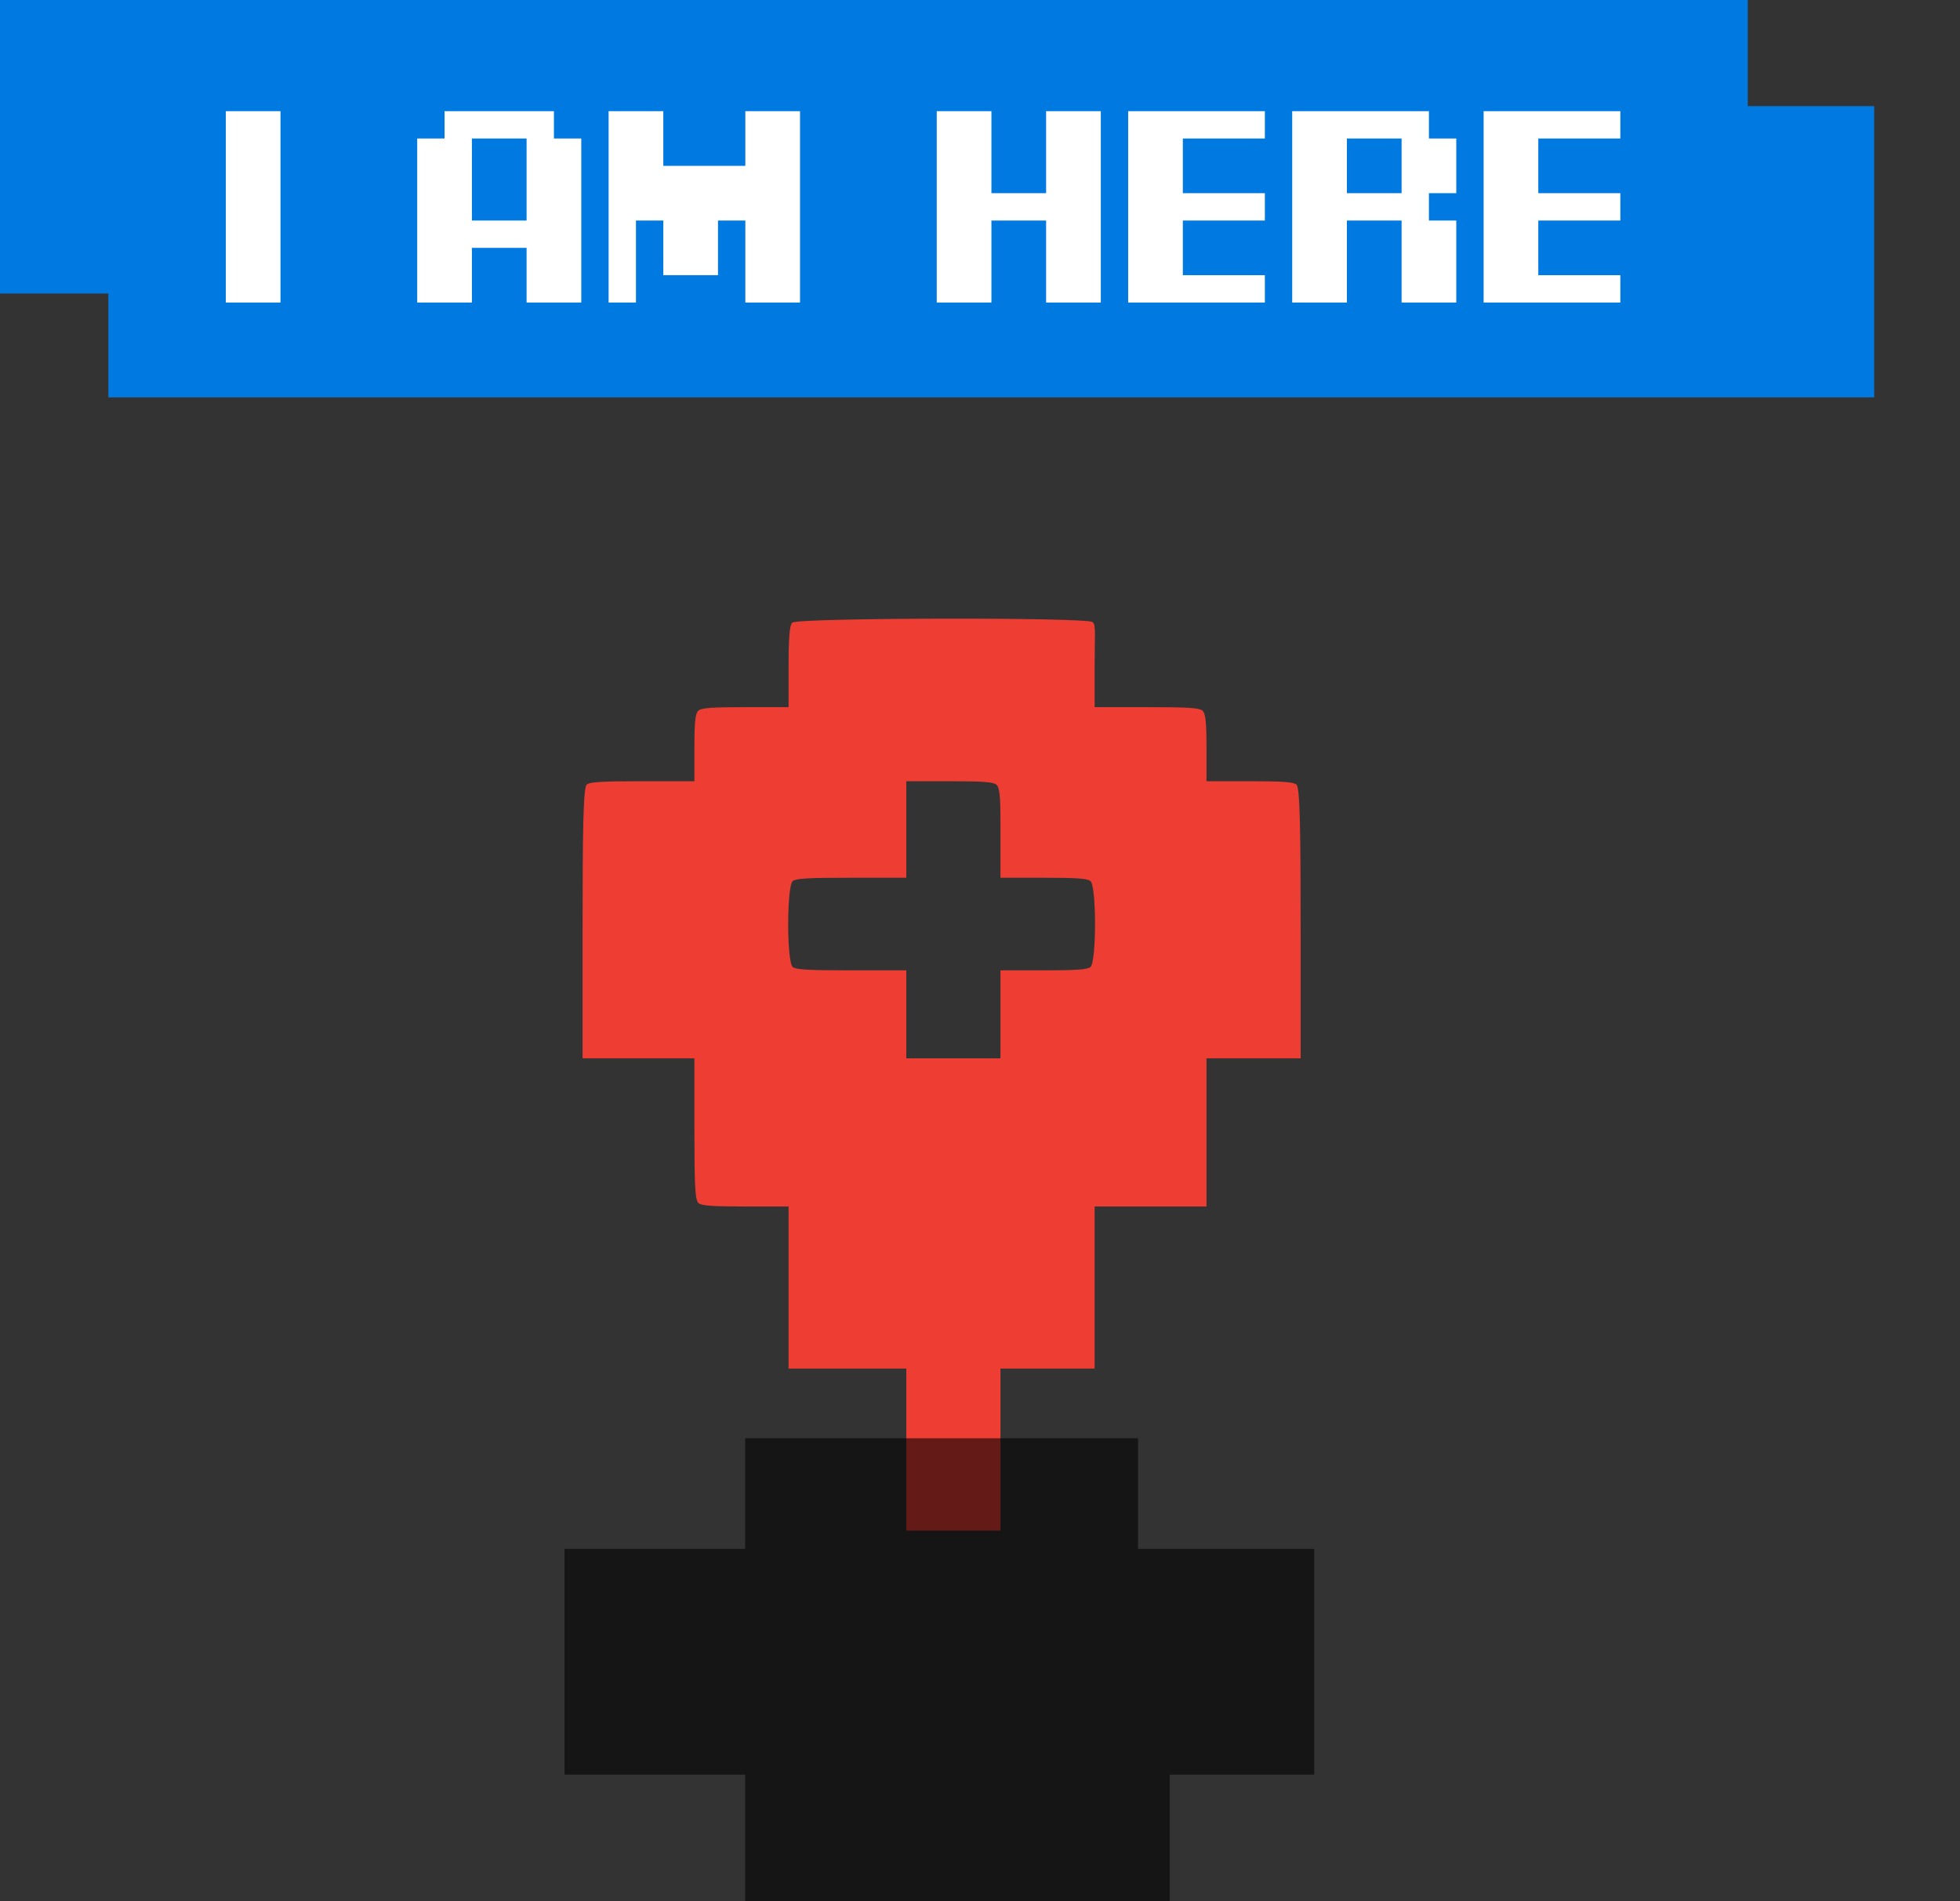 <svg width="434" height="421" viewBox="0 0 434 421" fill="none" xmlns="http://www.w3.org/2000/svg">
<rect x="0" y="0" width="434" height="421" fill="#333333" stroke="none"/>
<path d="M24 65V88H415V23.5H387V0H327.715H0V65H24Z" fill="#007AE0"/>

<path fill-rule="evenodd" clip-rule="evenodd" d="M175.429 137.882C174.843 138.405 174.615 141.139 174.615 147.604V156.598H165.12C157.759 156.598 155.415 156.763 154.693 157.331C153.971 157.898 153.762 159.743 153.762 165.534V173.005H142.312C133.257 173.005 130.667 173.159 129.931 173.738C129.147 174.354 129 183.779 129 206.901V234.368H153.762V250.043C153.762 262.944 153.927 265.847 154.693 266.45C155.415 267.018 157.759 267.182 165.12 267.182H174.615V303.073H200.68V338.963H221.533V303.073H242.385V267.182H267.148V234.368H288V206.901C288 183.779 287.853 174.354 287.069 173.738C286.347 173.17 284.003 173.005 276.643 173.005H267.148V165.534C267.148 159.743 266.938 157.898 266.216 157.331C265.481 156.751 262.89 156.598 253.835 156.598H242.385V147.589C242.385 140.464 242.721 138.386 241.926 137.76C240.541 136.669 176.65 136.79 175.429 137.882ZM220.602 173.738C221.324 174.306 221.533 176.15 221.533 181.942V194.376H231.028C238.389 194.376 240.733 194.54 241.454 195.109C242.812 196.177 242.812 213.084 241.454 214.152C240.733 214.72 238.389 214.885 231.028 214.885H221.533V234.368H200.68V214.885H188.579C178.959 214.885 176.286 214.734 175.546 214.152C174.188 213.084 174.188 196.177 175.546 195.109C176.286 194.526 178.959 194.376 188.579 194.376H200.68V173.005H210.175C217.536 173.005 219.88 173.17 220.602 173.738Z" fill="#EE3E34"/>
<path d="M50 67V24.617H62.109V67H50ZM116.602 48.836V30.672H104.492V48.836H116.602ZM104.492 54.891V67H92.383V30.672H98.438V24.617H122.656V30.672H128.711V67H116.602V54.891H104.492ZM140.82 48.836V67H134.766V24.617H146.875V36.727H165.039V24.617H177.148V67H165.039V48.836H158.984V60.945H146.875V48.836H140.82ZM231.641 24.617H243.75V67H231.641V48.836H219.531V67H207.422V24.617H219.531V42.781H231.641V24.617ZM249.805 67V24.617H280.078V30.672H261.914V42.781H280.078V48.836H261.914V60.945H280.078V67H249.805ZM310.352 30.672H298.242V42.781H310.352V30.672ZM316.406 48.836H322.461V67H310.352V48.836H298.242V67H286.133V24.617H316.406V30.672H322.461V42.781H316.406V48.836ZM328.516 67V24.617H358.789V30.672H340.625V42.781H358.789V48.836H340.625V60.945H358.789V67H328.516Z" fill="white"/>

<path d="M165 318.5H197H222.5H252V343H291V393H259V421H165V393H125V343H165V318.5Z" fill="black" fill-opacity="0.58"/>
</svg>
